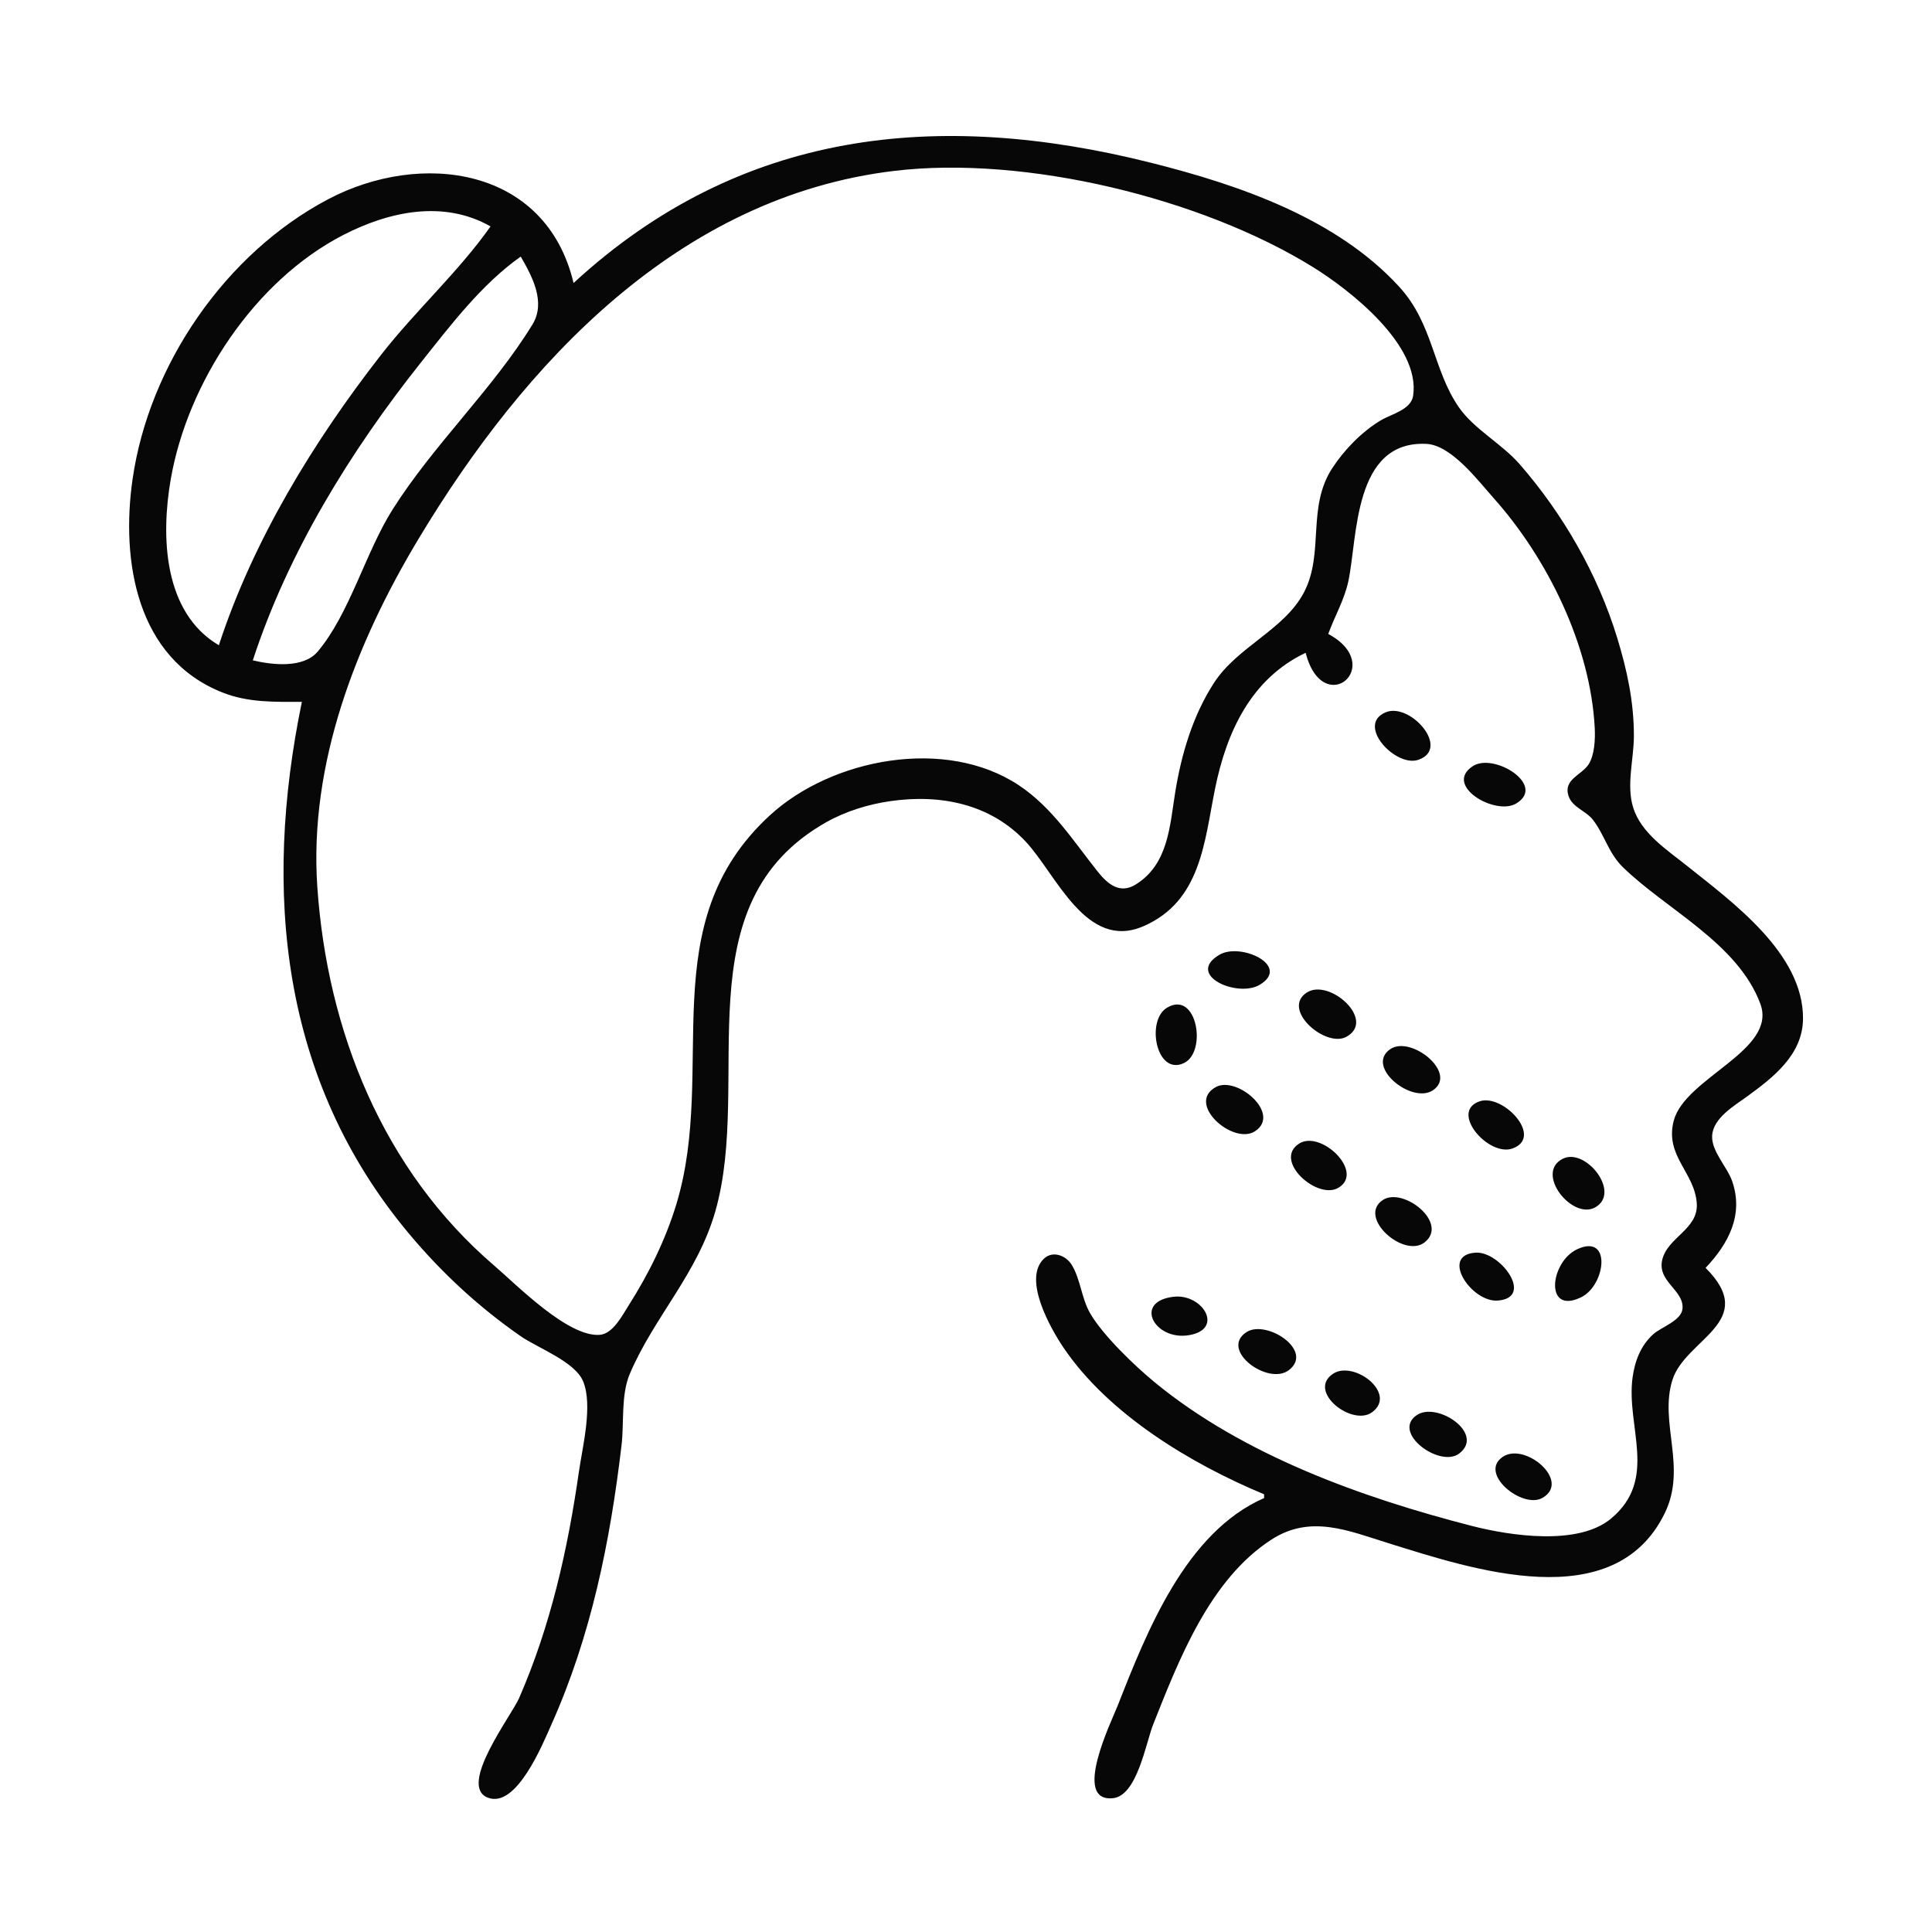<?xml version="1.0" encoding="UTF-8" standalone="no"?>
<!-- Created with Inkscape (http://www.inkscape.org/) -->

<svg
   version="1.1"
   id="svg1"
   width="512"
   height="512"
   viewBox="0 0 512 512"
   sodipodi:docname="surgery.png"
   xmlns:inkscape="http://www.inkscape.org/namespaces/inkscape"
   xmlns:sodipodi="http://sodipodi.sourceforge.net/DTD/sodipodi-0.dtd"
   xmlns="http://www.w3.org/2000/svg"
   xmlns:svg="http://www.w3.org/2000/svg">
  <defs
     id="defs1" />
  <sodipodi:namedview
     id="namedview1"
     pagecolor="#ffffff"
     bordercolor="#000000"
     borderopacity="0.25"
     inkscape:showpageshadow="2"
     inkscape:pageopacity="0.0"
     inkscape:pagecheckerboard="0"
     inkscape:deskcolor="#d1d1d1">
    <inkscape:page
       x="0"
       y="0"
       width="512"
       height="512"
       id="page2"
       margin="0"
       bleed="0" />
  </sodipodi:namedview>
  <g
     inkscape:groupmode="layer"
     inkscape:label="Image"
     id="g1">
    <path
       style="fill:#070707;stroke:none"
       d="M 152,75 C 144.67,44.142 111.503,39.874 87,52.781 59.824,67.096 39.5,96.616 35.131,127 32.033,148.548 36.097,174.501 59,183.535 65.847,186.237 72.78,186 80,186 c -10.332,50.059 -5.698,100.253 28.438,141 8.663,10.341 18.466,19.414 29.562,27.115 4.53,3.144 14.391,6.713 16.548,11.99 2.603,6.369 -0.181,17.302 -1.127,23.895 -2.97,20.684 -7.473,40.771 -15.845,60 -2.049,4.705 -16.265,23.2 -8.348,26.377 7.628,3.061 14.635,-14.28 16.911,-19.377 10.555,-23.634 15.555,-48.429 18.576,-74 0.712,-6.029 -0.21,-13.32 2.223,-19 6.482,-15.135 17.92,-26.476 22.635,-43 9.938,-34.825 -9.112,-81.411 29.427,-103.124 5.15,-2.902 11.148,-4.74 17,-5.576 13.235,-1.891 26.455,0.721 35.826,10.739 8.123,8.684 16.01,28.993 31.174,22.427 15.31,-6.629 16.162,-22.444 19.004,-36.467 3.041,-15.002 9.541,-29.132 23.996,-36 4.64,17.842 21.519,3.37 6,-5 1.722,-4.738 4.265,-9.003 5.331,-14 2.479,-11.622 1.276,-37.284 20.669,-36.367 6.636,0.314 13.775,9.829 17.826,14.367 14.337,16.057 25.715,39.251 26.799,61 0.142,2.849 -0.035,7.127 -1.648,9.586 -1.873,2.854 -6.712,3.947 -5.315,8.311 0.985,3.076 4.644,3.969 6.495,6.377 3.108,4.043 4.098,8.817 7.936,12.552 11.596,11.284 30.43,20.123 36.409,36.174 4.607,12.367 -19.947,19.558 -22.944,31 -2.453,9.363 5.627,13.715 6.109,22 0.398,6.837 -7.888,8.92 -9.189,15.004 -1.218,5.693 5.821,7.913 5.405,12.798 -0.271,3.183 -5.61,4.872 -7.694,6.728 -3.353,2.985 -4.932,7.103 -5.533,11.471 -1.807,13.116 6.93,26.949 -5.748,37.468 -8.721,7.236 -26.644,4.542 -36.907,1.903 -29.073,-7.476 -60.502,-18.738 -83.981,-38.039 -5.282,-4.342 -13.747,-12.445 -17.14,-18.331 -2.305,-3.998 -2.54,-9.085 -4.893,-12.852 -1.539,-2.464 -5.042,-3.814 -7.383,-1.54 -5.636,5.473 1.92,18.594 5.146,23.392 11.932,17.746 33.791,30.898 53.251,39 v 1 c -20.732,9.062 -31.056,35.3 -38.797,55 -1.589,4.045 -12.227,25.687 -1.232,24.534 6.383,-0.669 8.7,-14.671 10.63,-19.534 6.854,-17.277 15.044,-38.502 31.399,-49.031 10.356,-6.667 20.351,-2.304 31,1.005 22.037,6.848 59.759,19.559 73.179,-7.975 5.958,-12.224 -1.537,-23.91 2.023,-35.282 C 446.633,354.761 466.323,350.297 452,336 c 6.045,-6.376 10.156,-14.057 7.034,-23 -1.315,-3.767 -5.513,-7.918 -5.298,-12 0.248,-4.722 5.894,-7.973 9.264,-10.424 C 469.948,285.523 477.734,279.509 477.816,270 477.967,252.642 459,239.004 447,229.4 441.69,225.15 434.941,220.825 432.804,214 430.948,208.074 433,201.118 433,195 c 0,-9.005 -1.805,-17.413 -4.435,-26 -5.152,-16.82 -14.317,-32.761 -25.854,-46 -4.735,-5.434 -12.061,-9.235 -16.111,-15.09 C 379.737,97.99 379.857,85.884 370.826,76.015 354.157,57.798 328.286,48.975 305,43.127 248.662,28.977 196.211,34.283 152,75 m 85,-29.715 c 34.746,-4.155 81.473,7.221 111,25.529 9.586,5.944 28.49,20.589 26.498,34.053 -0.551,3.726 -5.741,4.844 -8.498,6.485 -5.055,3.009 -9.669,7.743 -12.892,12.647 -6.877,10.466 -2.077,22.581 -7.55,33 -5.224,9.944 -17.594,14.323 -23.859,24 -5.592,8.638 -8.635,18.902 -10.261,29 -1.432,8.892 -1.817,19.034 -10.442,24.392 -4.221,2.622 -7.433,-0.066 -10.097,-3.411 -6.486,-8.143 -12.023,-16.977 -20.899,-22.876 -19.387,-12.883 -49.556,-7.133 -66,7.988 -31.296,28.779 -13.892,66.957 -24.721,102.907 -2.862,9.5 -7.393,18.648 -12.714,27 -1.669,2.62 -4.117,7.486 -7.654,7.748 C 150.489,354.372 136.882,340.46 131,335.421 101.436,310.092 86.7,273.126 84.09,235 81.858,202.407 94.369,170.383 110.8,143 139.027,95.959 179.947,52.109 237,45.285 M 130,60 C 121.523,72.034 110.12,82.325 101.014,94 83.131,116.928 67.042,143.26 58,171 43.23,162.277 42.633,142.035 45.25,127 49.734,101.241 67.516,74.333 91,62.259 103.159,56.008 117.567,52.933 130,60 m 8,8 c 3.074,5.292 6.715,12.113 3.106,18 -10.494,17.117 -26.123,31.734 -37.052,49 -7.16,11.311 -11.425,27.706 -19.871,37.686 C 80.366,177.196 72.053,176.203 67,175 76.334,146.364 92.924,119.476 111.601,96 119.419,86.173 127.665,75.28 138,68 m 229.228,120.762 c -7.987,3.33 2.627,14.684 8.662,12.591 8.656,-3.002 -2.216,-15.279 -8.662,-12.591 m 23.09,14.27 c -7.866,5.134 5.921,13.193 11.45,9.926 8.183,-4.836 -5.842,-13.586 -11.45,-9.926 m -67.17,49.996 c -9.092,5.396 4.828,11.479 10.7,7.944 8.345,-5.024 -5.044,-11.301 -10.7,-7.944 m 23.171,10.005 c -6.895,4.471 4.949,14.718 10.452,11.745 8.069,-4.36 -4.465,-15.627 -10.452,-11.745 m -37.041,4.011 c -5.658,3.366 -2.846,18.182 4.495,14.669 6.177,-2.956 3.449,-19.394 -4.495,-14.669 m 59.16,10.988 c -6.754,4.607 5.648,14.6 11.244,10.937 6.865,-4.494 -5.733,-14.696 -11.244,-10.937 m -46.208,10.039 c -8.064,4.386 4.561,15.474 10.337,11.735 7.121,-4.61 -4.758,-14.769 -10.337,-11.735 m 69.919,3.776 c -8.173,2.736 2.349,14.823 8.704,12.505 8.318,-3.033 -2.552,-14.565 -8.704,-12.505 m -47.83,11.196 c -7.09,4.449 4.747,15.059 10.364,11.735 7.042,-4.168 -4.588,-15.359 -10.364,-11.735 m 69.83,4.039 c -7.507,3.786 2.522,16.334 8.62,12.87 6.924,-3.932 -2.583,-15.915 -8.62,-12.87 m -47.714,10.95 c -6.793,4.558 5.618,15.573 11.128,11.185 6.479,-5.159 -5.771,-14.78 -11.128,-11.185 M 418,331.047 c -7.26,3.357 -8.774,17.482 0.985,12.758 6.577,-3.183 8.172,-16.992 -0.985,-12.758 m -26.956,0.919 c -9.573,0.633 -1.051,13.257 5.912,12.698 9.753,-0.784 0.61,-13.129 -5.912,-12.698 m -80.043,11.688 c -10.725,1.256 -5.053,11.63 3.984,10.198 9.606,-1.522 3.725,-11.101 -3.984,-10.198 m 19.318,9.378 c -7.246,4.733 5.748,14.28 11.244,10.07 6.793,-5.203 -5.988,-13.504 -11.244,-10.07 m 22.999,11 c -7.12,4.631 5.063,14.185 10.363,10.183 6.636,-5.011 -4.89,-13.743 -10.363,-10.183 m 22.12,11 c -6.766,4.628 6.134,14.041 11.244,10.183 6.984,-5.273 -5.82,-13.892 -11.244,-10.183 m 22.881,11 c -6.703,4.391 5.144,13.971 10.449,10.922 7.632,-4.386 -4.523,-14.804 -10.449,-10.922 z"
       id="path1" />
  </g>
</svg>
